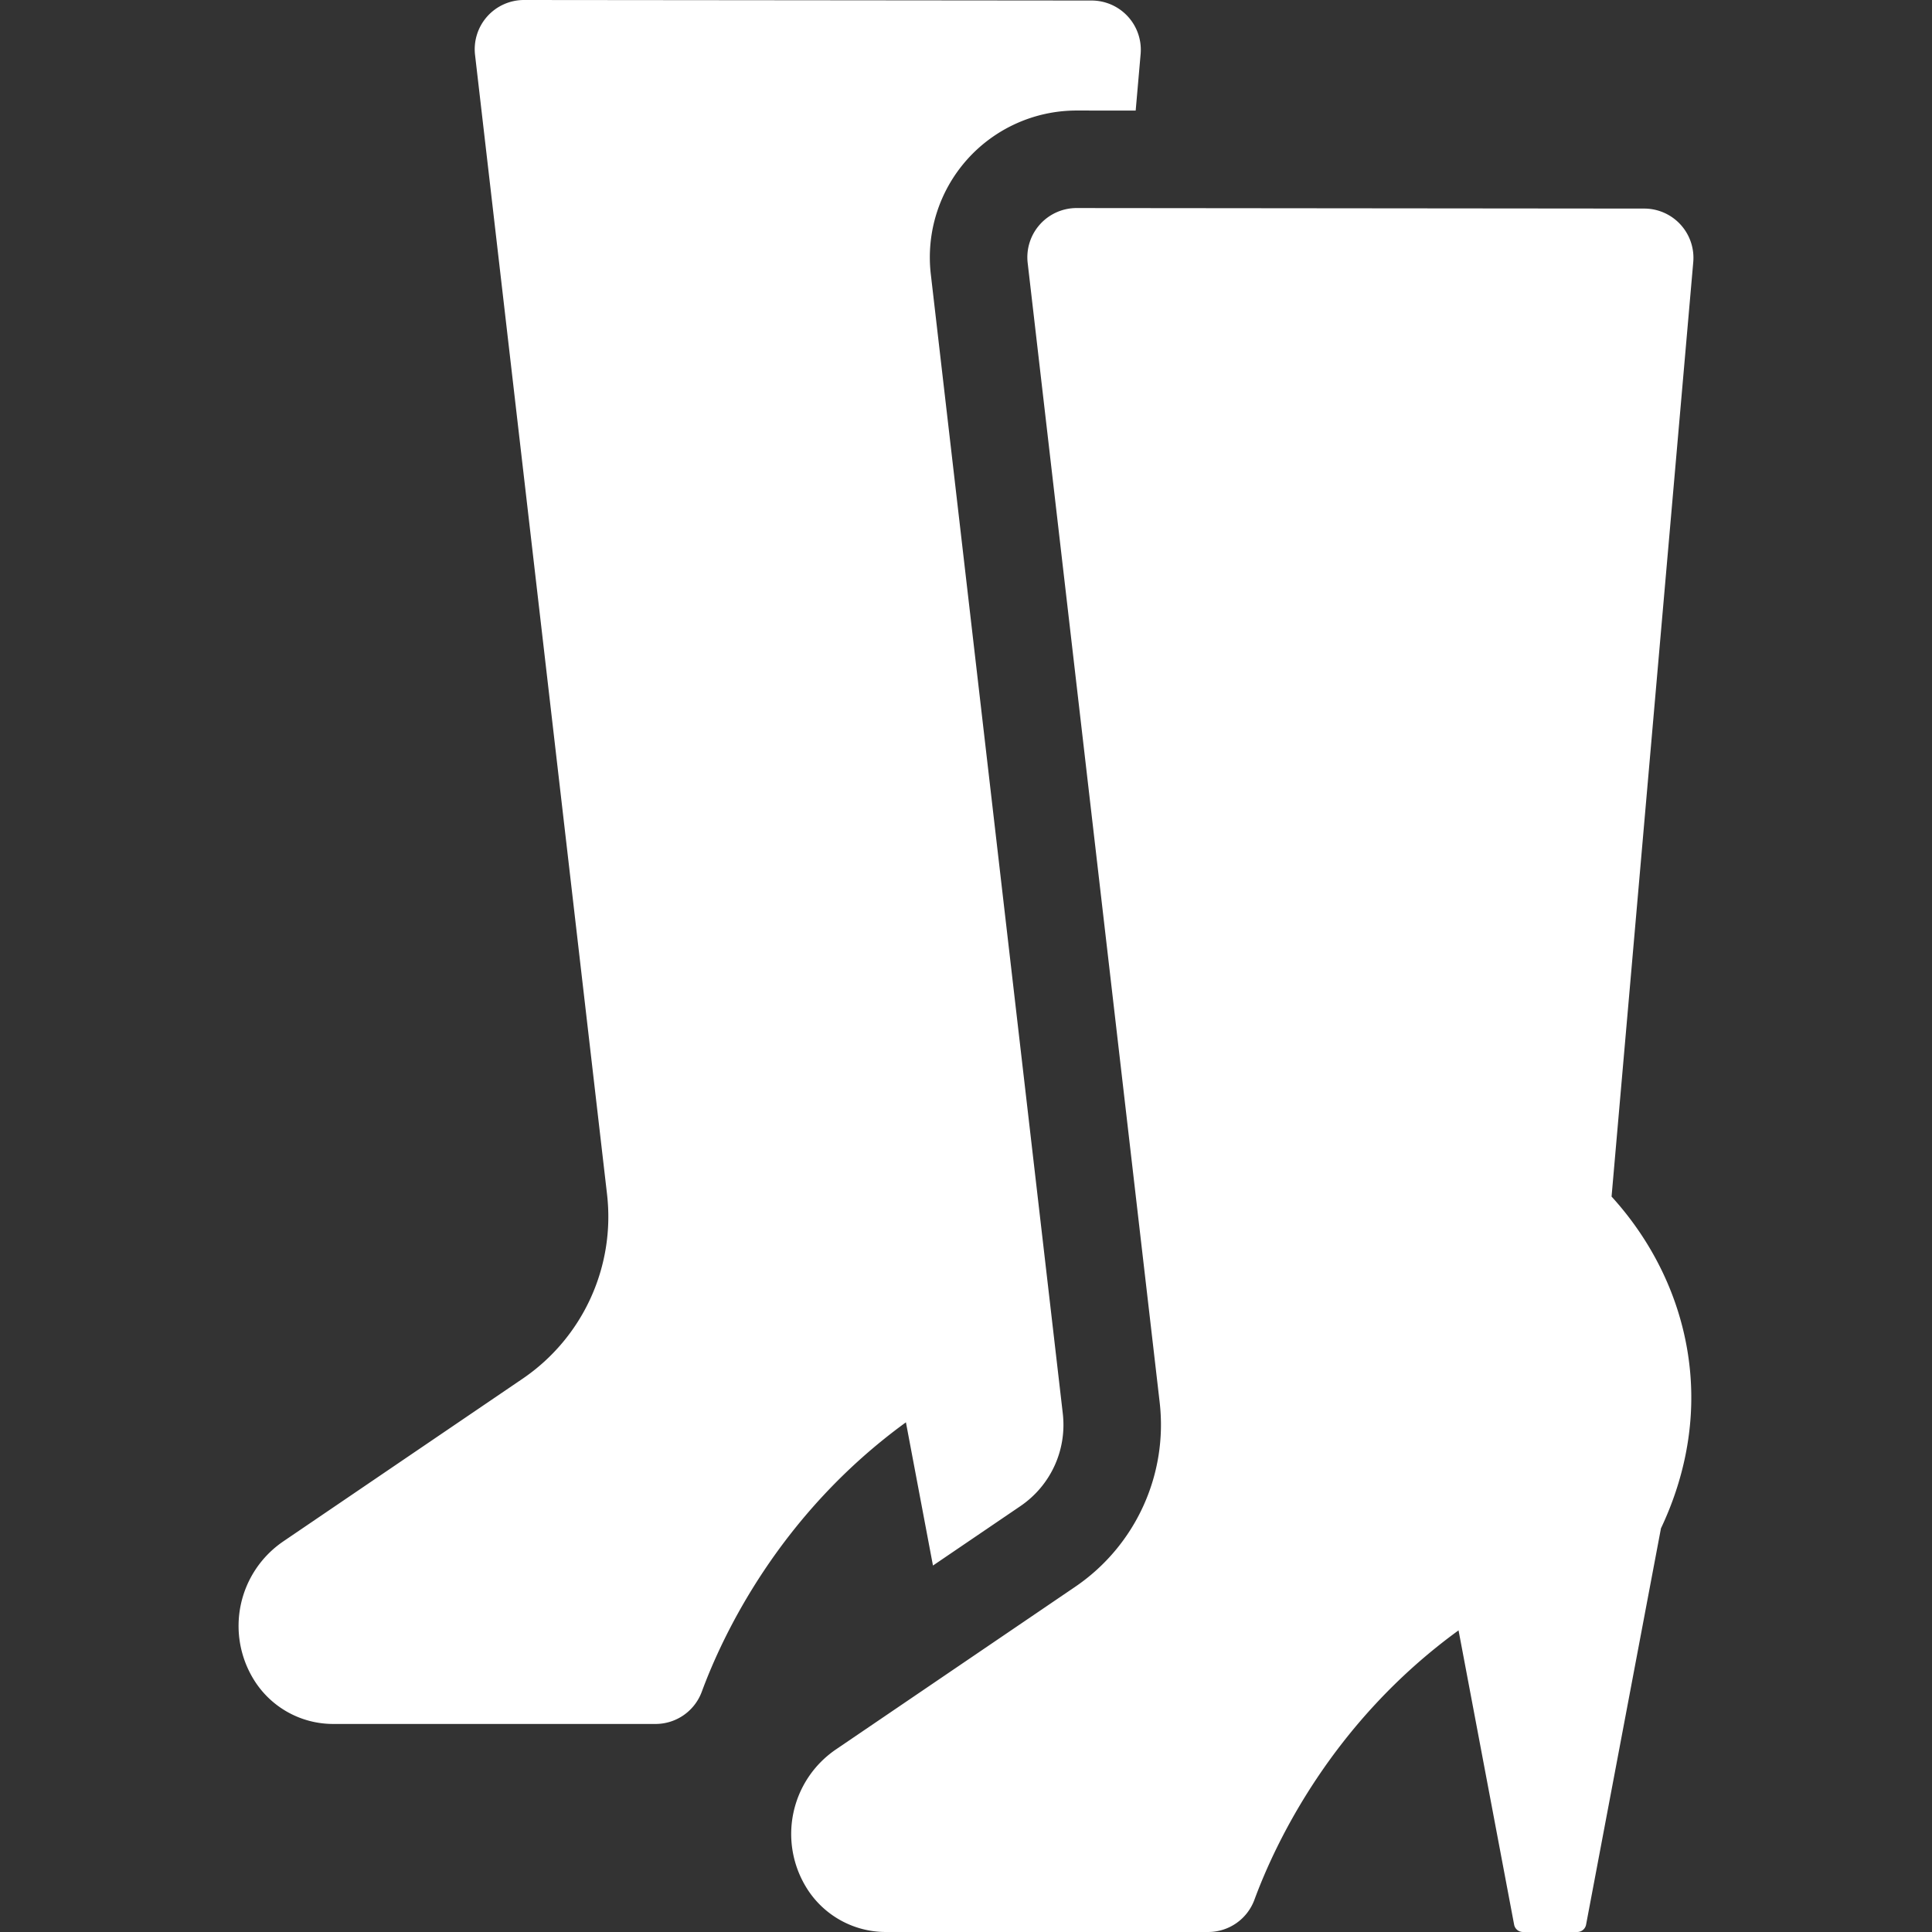 <svg xmlns="http://www.w3.org/2000/svg" viewBox="0 0 297.163 297.163" fill="#fff" xmlns:v="https://vecta.io/nano"><rect x="0" y="0" width="297.163" height="297.163" fill="#333333" stroke="none"/><path d="M163.468 217.401l-20.3-175.23a22.59 22.59 0 0 1 5.575-17.621c4.278-4.798 10.419-7.55 16.848-7.55h.007.007.007l9.068.008.76-8.694c.185-2.114-.526-4.209-1.959-5.774S170.024.083 167.902.081L80.599 0c-2.162-.002-4.221.92-5.66 2.533s-2.119 3.765-1.871 5.912l20.3 175.23c1.291 11.147-3.717 22.088-12.997 28.396l-36.789 25.006a15.73 15.73 0 0 0-4.463 21.399 14.33 14.33 0 0 0 12.121 6.687h49.593a7.58 7.58 0 0 0 7.107-4.951c3.224-8.735 11.937-27.295 31.401-41.444l4.16 22.031 13.437-9.133c4.679-3.18 7.181-8.646 6.53-14.265zm84.409-33.356l12.564-143.731c.185-2.114-.526-4.209-1.959-5.774a7.57 7.57 0 0 0-5.579-2.459L165.599 32a7.58 7.58 0 0 0-5.66 2.533c-1.439 1.613-2.119 3.765-1.871 5.912l20.3 175.23c1.291 11.147-3.717 22.088-12.997 28.396l-36.789 25.006a15.73 15.73 0 0 0-4.463 21.399 14.33 14.33 0 0 0 12.121 6.686h49.593a7.58 7.58 0 0 0 7.107-4.951c3.224-8.735 11.937-27.295 31.401-41.444l8.549 45.271a1.38 1.38 0 0 0 1.357 1.124h8.352a1.38 1.38 0 0 0 1.357-1.124l11.519-60.966c3.439-7.251 5.162-15.249 4.542-23.394-.785-10.377-5.199-20.009-12.14-27.633z"/></svg>